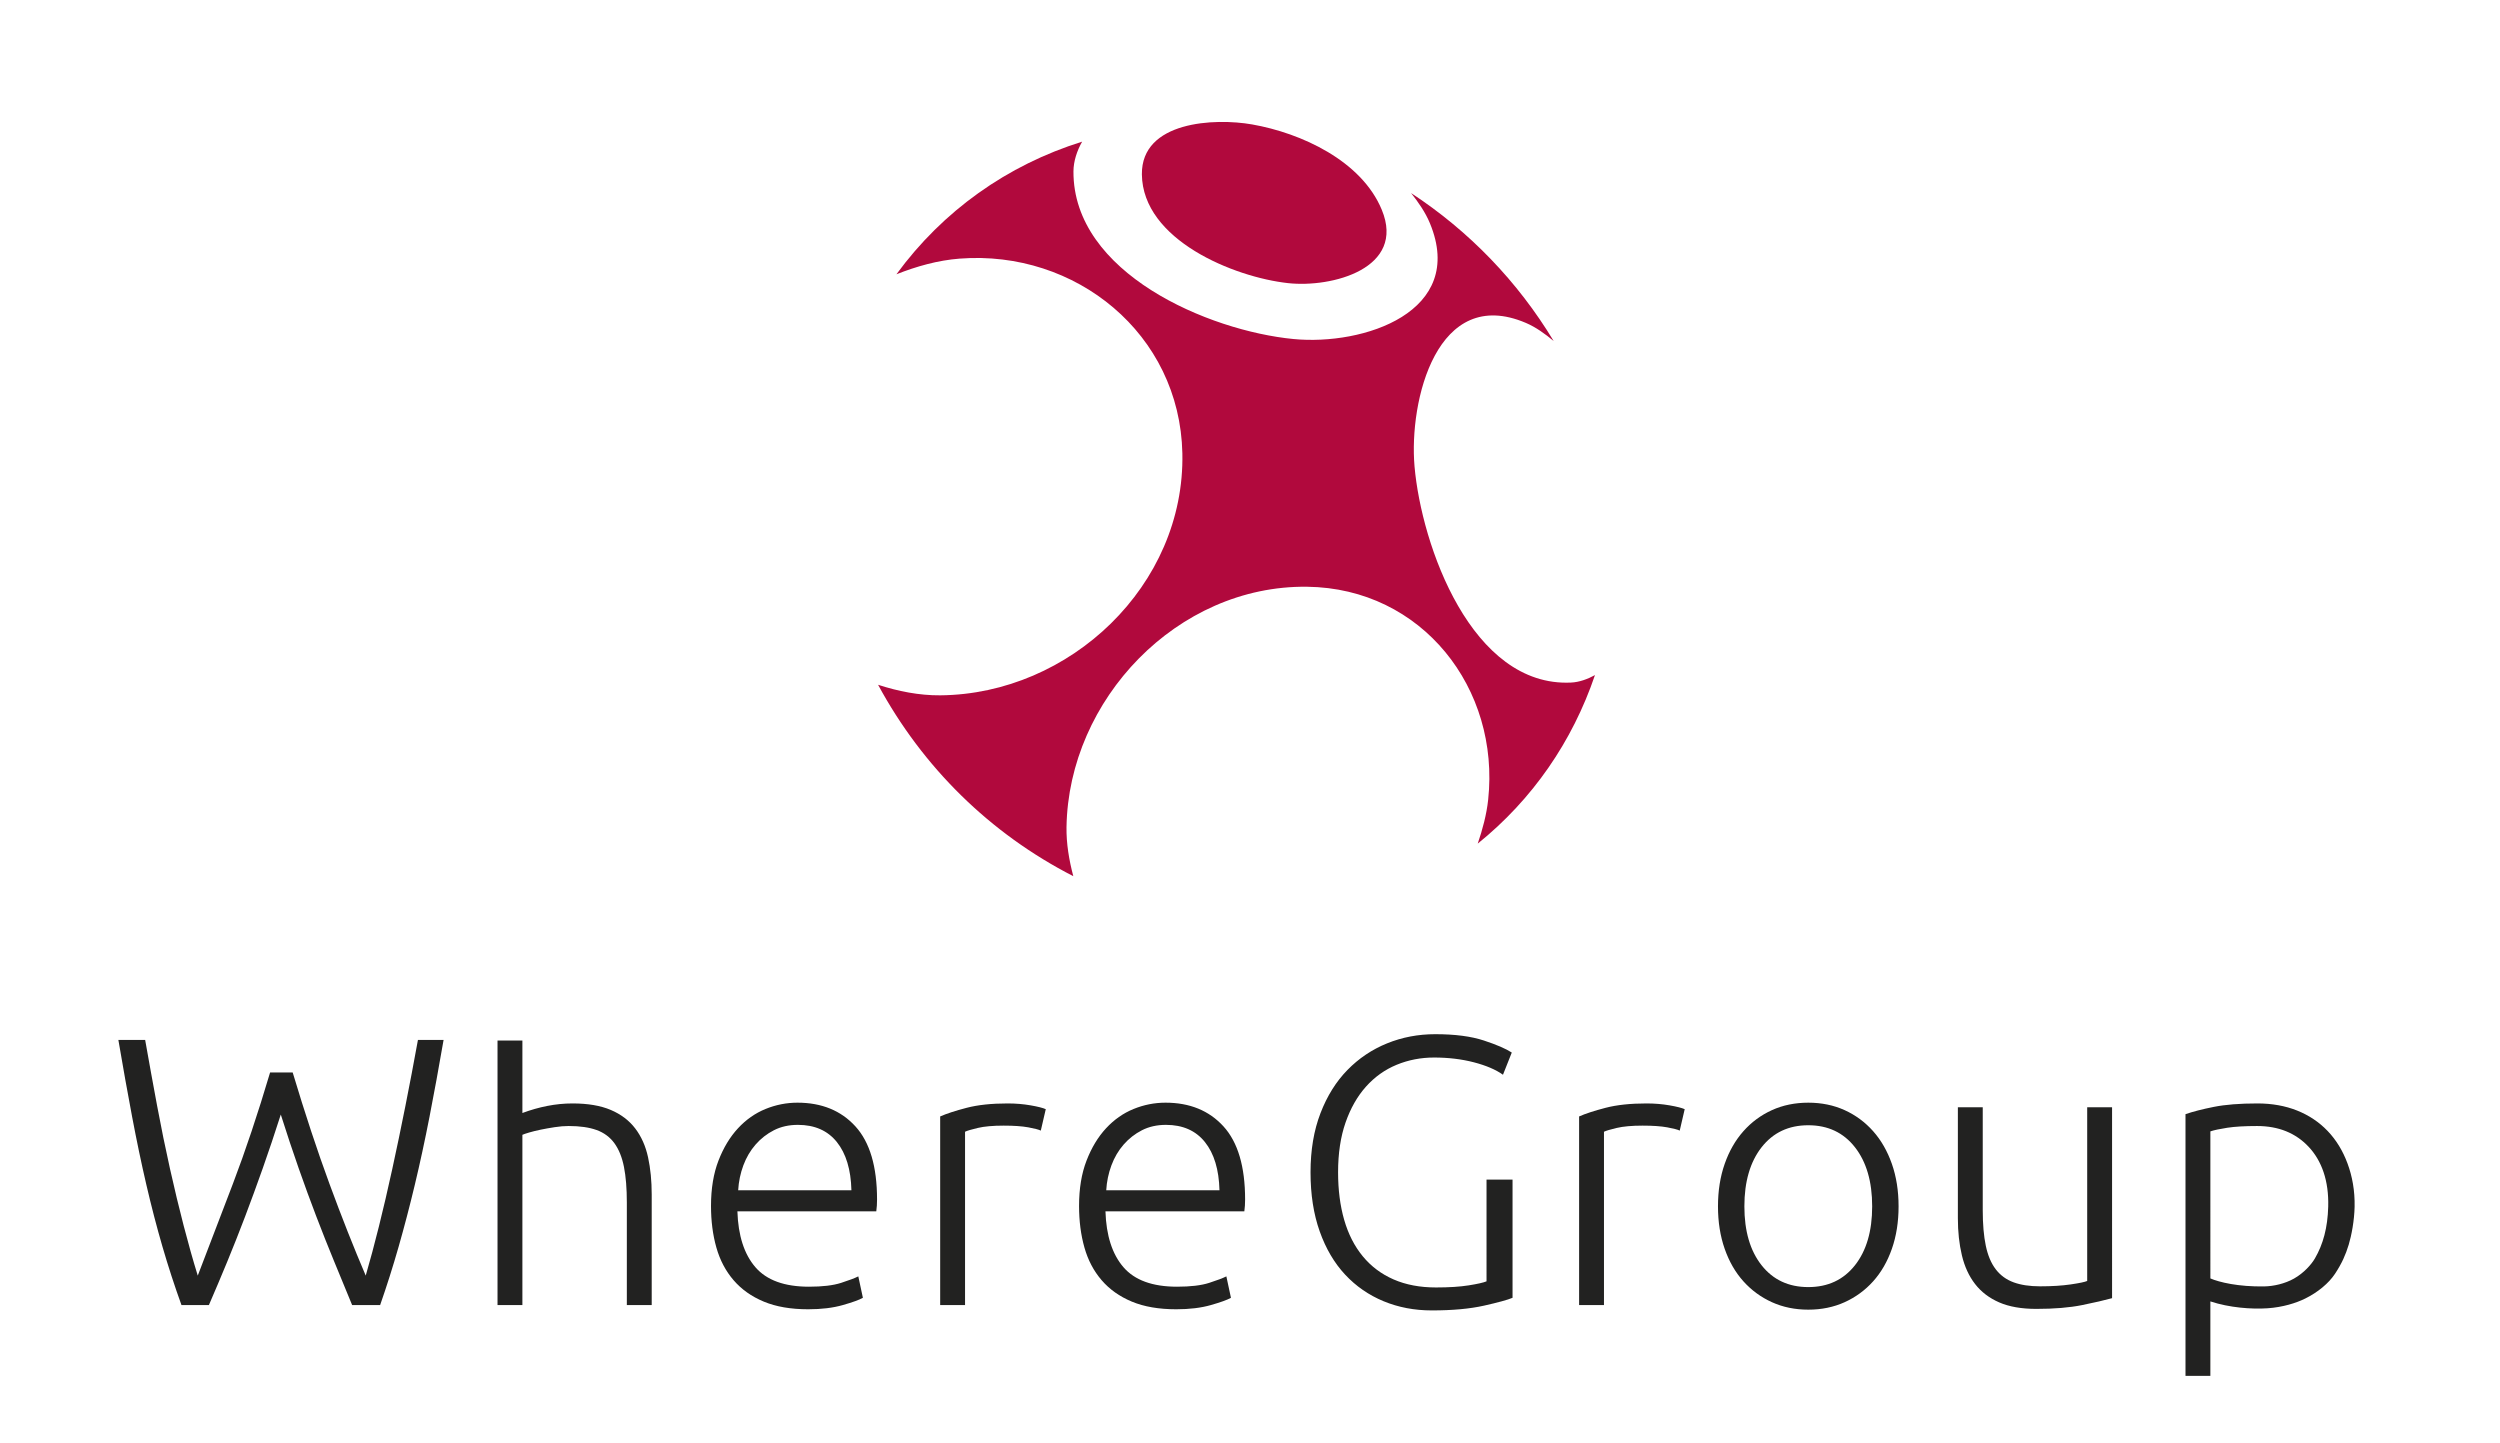 <?xml version="1.0" encoding="utf-8"?>
<!-- Generator: Adobe Illustrator 15.0.0, SVG Export Plug-In . SVG Version: 6.00 Build 0)  -->
<!DOCTYPE svg PUBLIC "-//W3C//DTD SVG 1.1//EN" "http://www.w3.org/Graphics/SVG/1.1/DTD/svg11.dtd">
<svg version="1.1" id="Ebene_1" xmlns="http://www.w3.org/2000/svg" xmlns:xlink="http://www.w3.org/1999/xlink" x="0px" y="0px"
	 width="558px" height="322px" viewBox="0 0 558 322" enable-background="new 0 0 558 322" xml:space="preserve">
<g>
	<path fill="#222221" d="M65.325,239.371c2.745,9.15,5.483,17.444,8.22,24.883c2.734,7.438,5.43,14.26,8.084,20.462
		c1.955-6.72,3.928-14.631,5.915-23.735c1.988-9.102,3.901-18.725,5.74-28.869h5.724c-1.053,6.1-2.097,11.812-3.138,17.139
		c-1.04,5.326-2.135,10.393-3.285,15.2c-1.149,4.809-2.356,9.417-3.616,13.826c-1.26,4.41-2.635,8.747-4.124,13.015h-6.249
		c-1.34-3.254-2.679-6.505-4.016-9.75s-2.663-6.589-3.98-10.031c-1.316-3.441-2.634-7.038-3.951-10.793
		c-1.318-3.755-2.643-7.739-3.977-11.953c-1.354,4.23-2.693,8.225-4.021,11.984c-1.33,3.762-2.648,7.364-3.957,10.81
		s-2.633,6.789-3.969,10.034c-1.338,3.245-2.705,6.479-4.102,9.699h-6.119c-1.543-4.272-2.957-8.615-4.242-13.031
		c-1.285-4.415-2.484-9.027-3.6-13.836c-1.116-4.809-2.177-9.875-3.182-15.197c-1.006-5.32-2.025-11.025-3.06-17.115h5.978
		c0.883,5.004,1.775,9.913,2.674,14.727c0.899,4.812,1.852,9.467,2.854,13.963c1.003,4.497,2.025,8.752,3.067,12.768
		c1.042,4.017,2.091,7.731,3.146,11.147c2.428-6.315,5.047-13.156,7.852-20.524c2.805-7.367,5.568-15.641,8.293-24.82H65.325z"/>
	<path fill="#222221" d="M111.047,291.291V232.25h5.551v16.172c1.822-0.683,3.672-1.209,5.551-1.579s3.758-0.556,5.637-0.556
		c3.416,0,6.262,0.484,8.539,1.452c2.276,0.969,4.1,2.349,5.465,4.142c1.367,1.793,2.319,3.943,2.861,6.447
		c0.541,2.506,0.811,5.267,0.811,8.283v24.68h-5.551v-22.886c0-3.131-0.213-5.778-0.64-7.942c-0.427-2.162-1.14-3.928-2.135-5.295
		c-0.997-1.365-2.321-2.348-3.972-2.945c-1.651-0.598-3.729-0.896-6.233-0.896c-0.969,0-2.007,0.085-3.116,0.256
		c-1.111,0.171-2.15,0.356-3.117,0.555c-0.969,0.201-1.836,0.414-2.605,0.641c-0.768,0.229-1.268,0.399-1.494,0.513v38.001H111.047z
		"/>
	<path fill="#222221" d="M158.697,269.174c0-3.871,0.555-7.244,1.664-10.119c1.111-2.875,2.562-5.28,4.355-7.217
		c1.793-1.935,3.844-3.373,6.148-4.312c2.307-0.939,4.683-1.408,7.131-1.408c5.408,0,9.721,1.765,12.938,5.294
		c3.216,3.53,4.824,8.967,4.824,16.311c0,0.456-0.014,0.911-0.042,1.366c-0.029,0.457-0.072,0.884-0.128,1.281h-30.999
		c0.171,5.409,1.508,9.564,4.014,12.468c2.505,2.903,6.49,4.355,11.956,4.355c3.016,0,5.407-0.284,7.173-0.854
		c1.764-0.568,3.045-1.053,3.843-1.451l1.024,4.782c-0.798,0.456-2.292,0.996-4.483,1.622s-4.769,0.939-7.729,0.939
		c-3.871,0-7.173-0.57-9.905-1.708c-2.733-1.138-4.982-2.732-6.747-4.782s-3.045-4.483-3.842-7.301
		C159.094,275.621,158.697,272.533,158.697,269.174z M190.037,265.672c-0.115-4.611-1.195-8.197-3.245-10.76
		c-2.05-2.562-4.953-3.842-8.71-3.842c-1.994,0-3.772,0.398-5.338,1.195c-1.566,0.797-2.933,1.865-4.099,3.202
		c-1.167,1.338-2.079,2.89-2.733,4.653c-0.654,1.766-1.039,3.616-1.152,5.551H190.037z"/>
	<path fill="#222221" d="M224.877,246.287c1.821,0,3.545,0.143,5.166,0.428c1.623,0.285,2.746,0.569,3.373,0.854l-1.109,4.782
		c-0.457-0.228-1.381-0.47-2.775-0.726c-1.396-0.256-3.232-0.385-5.509-0.385c-2.391,0-4.312,0.171-5.764,0.513
		c-1.452,0.341-2.406,0.627-2.861,0.854v38.684h-5.55v-42.1c1.422-0.627,3.386-1.267,5.892-1.922
		C218.244,246.615,221.29,246.287,224.877,246.287z"/>
	<path fill="#222221" d="M240.846,269.174c0-3.871,0.556-7.244,1.666-10.119c1.109-2.875,2.562-5.28,4.354-7.217
		c1.794-1.935,3.843-3.373,6.148-4.312s4.683-1.408,7.131-1.408c5.408,0,9.721,1.765,12.938,5.294
		c3.216,3.53,4.825,8.967,4.825,16.311c0,0.456-0.015,0.911-0.043,1.366c-0.029,0.457-0.072,0.884-0.128,1.281h-30.999
		c0.171,5.409,1.508,9.564,4.014,12.468c2.505,2.903,6.49,4.355,11.955,4.355c3.018,0,5.408-0.284,7.174-0.854
		c1.764-0.568,3.045-1.053,3.843-1.451l1.024,4.782c-0.798,0.456-2.292,0.996-4.483,1.622c-2.192,0.626-4.769,0.939-7.728,0.939
		c-3.873,0-7.174-0.57-9.906-1.708s-4.982-2.732-6.746-4.782c-1.766-2.05-3.047-4.483-3.843-7.301
		C241.244,275.621,240.846,272.533,240.846,269.174z M272.187,265.672c-0.115-4.611-1.195-8.197-3.245-10.76
		c-2.05-2.562-4.953-3.842-8.71-3.842c-1.994,0-3.772,0.398-5.338,1.195c-1.566,0.797-2.933,1.865-4.099,3.202
		c-1.168,1.338-2.079,2.89-2.732,4.653c-0.655,1.766-1.04,3.616-1.153,5.551H272.187z"/>
	<path fill="#222221" d="M331.791,263.281h5.808v26.388c-1.082,0.456-3.203,1.039-6.362,1.75c-3.16,0.711-7.045,1.067-11.656,1.067
		c-3.872,0-7.459-0.683-10.76-2.049c-3.303-1.367-6.163-3.344-8.583-5.936c-2.42-2.59-4.312-5.807-5.679-9.649
		s-2.049-8.241-2.049-13.194s0.739-9.35,2.22-13.193c1.479-3.843,3.486-7.059,6.021-9.649c2.532-2.59,5.479-4.569,8.839-5.935
		c3.358-1.367,6.944-2.05,10.76-2.05c4.383,0,7.997,0.47,10.845,1.409c2.847,0.939,4.924,1.836,6.234,2.689l-1.965,4.953
		c-1.594-1.139-3.757-2.062-6.489-2.775c-2.733-0.711-5.693-1.067-8.882-1.067c-2.961,0-5.751,0.542-8.368,1.622
		c-2.619,1.082-4.897,2.705-6.832,4.868c-1.936,2.164-3.458,4.839-4.568,8.026c-1.11,3.189-1.665,6.89-1.665,11.102
		c0,3.929,0.455,7.473,1.366,10.632c0.91,3.16,2.291,5.864,4.142,8.113c1.85,2.249,4.142,3.971,6.874,5.166s5.893,1.794,9.479,1.794
		c2.903,0,5.337-0.156,7.301-0.47c1.964-0.312,3.288-0.611,3.971-0.897V263.281z"/>
	<path fill="#222221" d="M367.486,246.287c1.821,0,3.544,0.143,5.166,0.428c1.623,0.285,2.746,0.569,3.373,0.854l-1.11,4.782
		c-0.456-0.228-1.381-0.47-2.775-0.726c-1.396-0.256-3.231-0.385-5.508-0.385c-2.391,0-4.312,0.171-5.764,0.513
		c-1.452,0.341-2.406,0.627-2.861,0.854v38.684h-5.551v-42.1c1.423-0.627,3.387-1.267,5.893-1.922
		C360.854,246.615,363.899,246.287,367.486,246.287z"/>
	<path fill="#222221" d="M423.762,269.259c0,3.474-0.499,6.633-1.495,9.479s-2.391,5.266-4.185,7.258
		c-1.793,1.994-3.914,3.544-6.361,4.654c-2.448,1.11-5.153,1.665-8.112,1.665c-2.961,0-5.666-0.555-8.113-1.665
		c-2.448-1.11-4.568-2.66-6.361-4.654c-1.794-1.992-3.189-4.411-4.185-7.258c-0.997-2.847-1.495-6.006-1.495-9.479
		c0-3.472,0.498-6.632,1.495-9.479c0.995-2.846,2.391-5.279,4.185-7.301c1.793-2.02,3.913-3.586,6.361-4.697
		c2.447-1.109,5.152-1.664,8.113-1.664c2.959,0,5.664,0.555,8.112,1.664c2.447,1.111,4.568,2.678,6.361,4.697
		c1.794,2.021,3.188,4.455,4.185,7.301C423.263,262.627,423.762,265.787,423.762,269.259z M417.869,269.259
		c0-5.521-1.281-9.919-3.843-13.193c-2.562-3.272-6.035-4.91-10.418-4.91c-4.385,0-7.856,1.638-10.419,4.91
		c-2.562,3.274-3.843,7.672-3.843,13.193c0,5.522,1.281,9.906,3.843,13.151c2.562,3.245,6.034,4.867,10.419,4.867
		c4.383,0,7.855-1.622,10.418-4.867C416.588,279.165,417.869,274.781,417.869,269.259z"/>
	<path fill="#222221" d="M471.411,289.754c-1.652,0.456-3.872,0.969-6.661,1.537c-2.79,0.568-6.206,0.854-10.247,0.854
		c-3.303,0-6.063-0.484-8.283-1.451c-2.221-0.968-4.014-2.334-5.38-4.099s-2.349-3.899-2.946-6.405
		c-0.598-2.504-0.896-5.265-0.896-8.283v-24.765h5.551v22.972c0,3.131,0.227,5.778,0.683,7.941c0.455,2.164,1.195,3.915,2.221,5.252
		c1.024,1.338,2.348,2.306,3.971,2.903c1.622,0.598,3.6,0.896,5.935,0.896c2.618,0,4.896-0.142,6.832-0.427
		c1.935-0.284,3.159-0.54,3.672-0.769v-38.77h5.551V289.754z"/>
	<path fill="#222221" d="M493.355,307.089h-5.551v-58.41c1.65-0.568,3.758-1.11,6.319-1.622c2.562-0.513,5.807-0.77,9.735-0.77
		c3.245,0,6.191,0.527,8.839,1.58c2.646,1.055,4.923,2.576,6.831,4.568c1.907,1.994,3.387,4.413,4.44,7.26
		c1.053,2.847,1.653,6.063,1.58,9.649c-0.062,3.08-0.689,6.405-1.315,8.468c-0.688,2.266-1.526,4.17-3.062,6.5
		c-1.391,2.109-3.844,4.141-6.642,5.521c-2.057,1.016-5.011,1.941-8.396,2.174c-3.583,0.246-8.535-0.128-12.779-1.533V307.089z
		 M493.355,285.344c1.913,0.83,6.251,1.898,12.088,1.781c2.011-0.04,4.534-0.592,6.583-1.75c2.194-1.24,3.874-3.134,4.666-4.5
		c1.834-3.166,2.834-6.834,2.965-11.53c0.162-5.806-1.451-10.261-4.354-13.364c-2.904-3.104-6.747-4.654-11.528-4.654
		c-2.733,0-4.94,0.128-6.618,0.384c-1.681,0.257-2.946,0.527-3.801,0.812V285.344z"/>
</g>
<g>
	<path fill="#B1093D" d="M350.68,152.348c-22.209,1.064-33.42-30.603-34.958-48.253c-1.279-14.683,5.019-40.475,24.849-32.024
		c2.264,0.967,4.329,2.474,6.207,4.042c-8.036-13.292-18.835-24.512-31.826-33.024c1.64,2.062,3.202,4.315,4.214,6.766
		c8.177,19.773-14.799,27.338-30.48,25.815c-18.911-1.835-49.195-14.683-49.092-37.411c0.012-2.309,0.808-4.651,1.937-6.639
		c-16.742,5.232-31.087,15.444-41.45,29.601c4.478-1.777,9.269-3.124,14.093-3.495c25.923-2.002,49.167,16.771,49.728,43.444
		c0.62,29.526-25.131,53.781-54.05,54.028c-4.683,0.039-9.434-0.908-13.867-2.356c9.939,18.387,24.965,33.189,43.575,42.723
		c-0.942-3.548-1.575-7.294-1.516-10.976c0.454-28.435,24.7-53.978,53.687-53.627c25.717,0.315,43.104,22.729,40.426,47.547
		c-0.359,3.327-1.253,6.63-2.328,9.79c12.21-9.843,21.126-22.78,26.168-37.618C354.389,151.566,352.528,152.26,350.68,152.348z"/>
	<path fill="#B1093D" d="M287.491,63.194c9.785,1.076,26.347-3.262,20.92-16.377c-4.523-10.938-17.972-17.116-28.938-19.044
		c-8.354-1.47-24.725-0.734-24.604,11.139C255.021,53.569,275.432,61.867,287.491,63.194z"/>
</g>
</svg>
